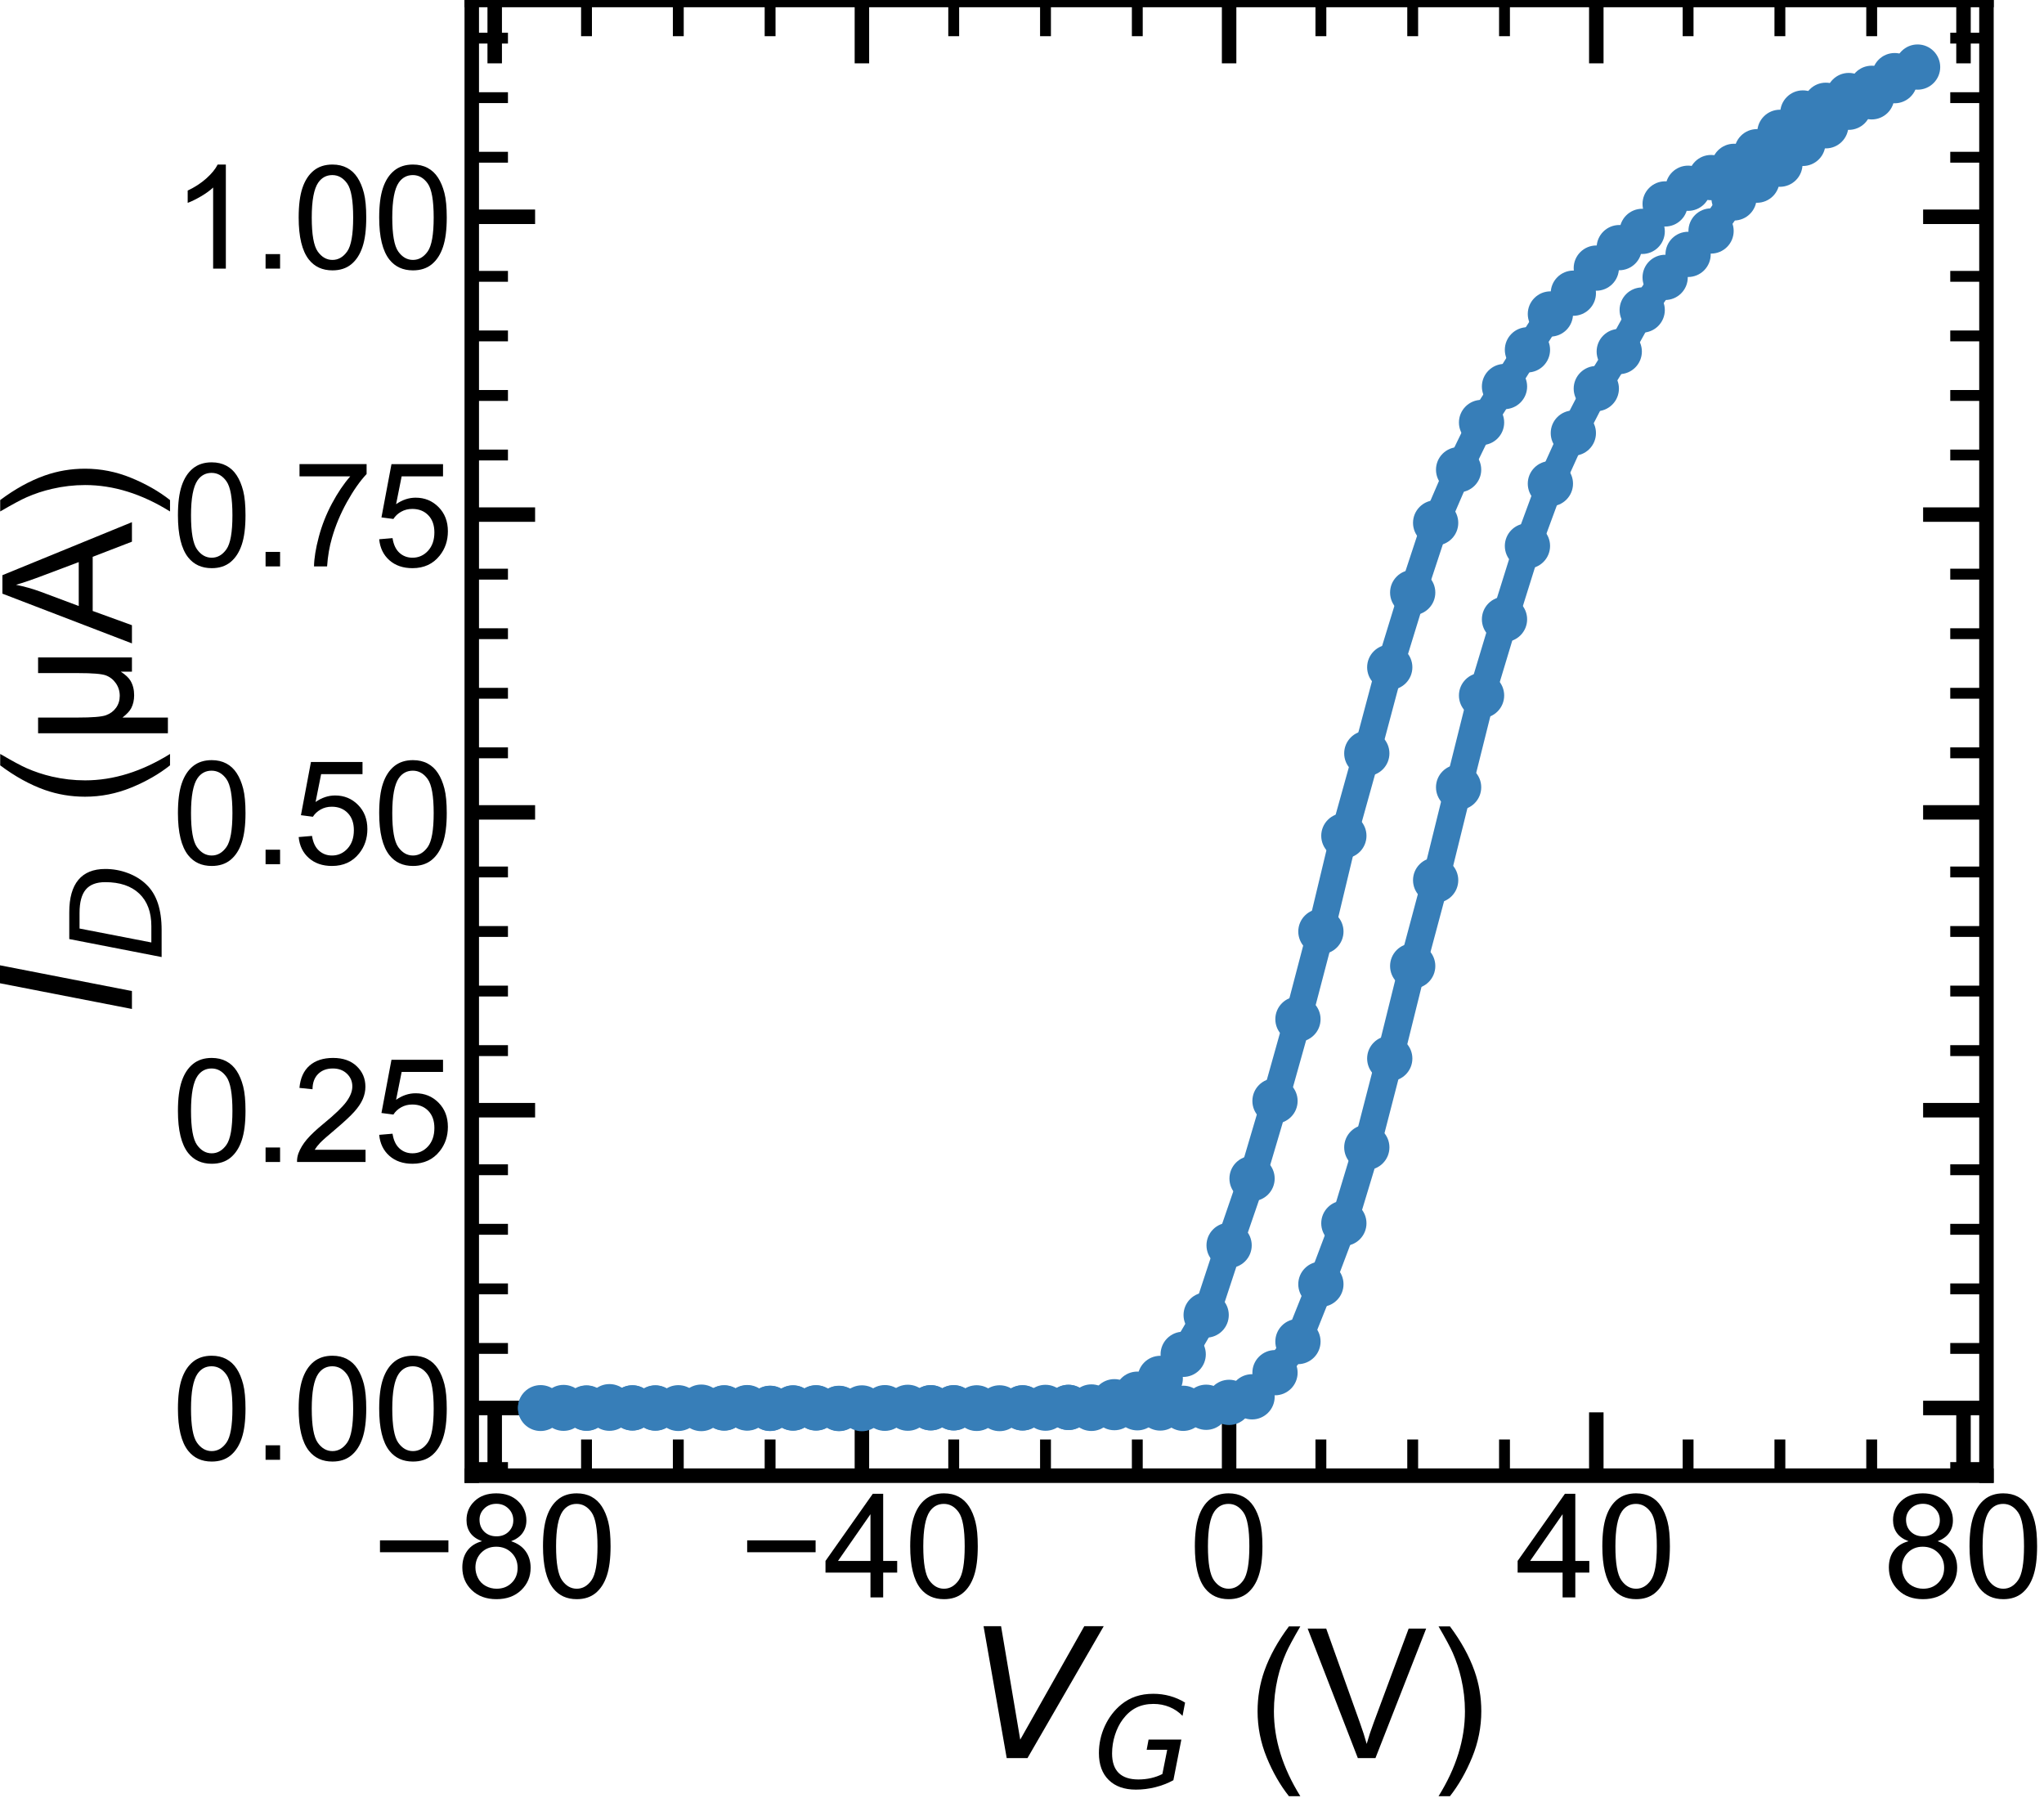<?xml version="1.0" encoding="utf-8" standalone="no"?>
<!DOCTYPE svg PUBLIC "-//W3C//DTD SVG 1.1//EN"
  "http://www.w3.org/Graphics/SVG/1.1/DTD/svg11.dtd">
<!-- Created with matplotlib (https://matplotlib.org/) -->
<svg height="99.356pt" version="1.1" viewBox="0 0 112.949 99.356" width="112.949pt" xmlns="http://www.w3.org/2000/svg" xmlns:xlink="http://www.w3.org/1999/xlink">
 <defs>
  <style type="text/css">
*{stroke-linecap:butt;stroke-linejoin:round;white-space:pre;}
  </style>
 </defs>
 <g id="figure_1">
  <g id="patch_1">
   <path d="M 0 99.356 
L 112.949 99.356 
L 112.949 0 
L 0 0 
z
" style="fill:none;"/>
  </g>
  <g id="axes_1">
   <g id="patch_2">
    <path d="M 26.069 81.54 
L 109.769 81.54 
L 109.769 0 
L 26.069 0 
z
" style="fill:none;"/>
   </g>
   <g id="matplotlib.axis_1">
    <g id="xtick_1">
     <g id="line2d_1">
      <defs>
       <path d="M 0 0 
L 0 -3.5 
" id="m8a3dc40731" style="stroke:#000000;stroke-width:0.8;"/>
      </defs>
      <g>
       <use style="stroke:#000000;stroke-width:0.8;" x="27.337" xlink:href="#m8a3dc40731" y="81.54"/>
      </g>
     </g>
     <g id="line2d_2">
      <defs>
       <path d="M 0 0 
L 0 3.5 
" id="m92720e9c4b" style="stroke:#000000;stroke-width:0.8;"/>
      </defs>
      <g>
       <use style="stroke:#000000;stroke-width:0.8;" x="27.337" xlink:href="#m92720e9c4b" y="0"/>
      </g>
     </g>
     <g id="text_1">
      <!-- −80 -->
      <defs>
       <path d="M 52.828 31.203 
L 5.562 31.203 
L 5.562 39.406 
L 52.828 39.406 
z
" id="ArialMT-8722"/>
       <path d="M 17.672 38.812 
Q 12.203 40.828 9.562 44.531 
Q 6.938 48.25 6.938 53.422 
Q 6.938 61.234 12.547 66.547 
Q 18.172 71.875 27.484 71.875 
Q 36.859 71.875 42.578 66.422 
Q 48.297 60.984 48.297 53.172 
Q 48.297 48.188 45.672 44.5 
Q 43.062 40.828 37.75 38.812 
Q 44.344 36.672 47.781 31.875 
Q 51.219 27.094 51.219 20.453 
Q 51.219 11.281 44.719 5.031 
Q 38.234 -1.219 27.641 -1.219 
Q 17.047 -1.219 10.547 5.047 
Q 4.047 11.328 4.047 20.703 
Q 4.047 27.688 7.594 32.391 
Q 11.141 37.109 17.672 38.812 
z
M 15.922 53.719 
Q 15.922 48.641 19.188 45.406 
Q 22.469 42.188 27.688 42.188 
Q 32.766 42.188 36.016 45.375 
Q 39.266 48.578 39.266 53.219 
Q 39.266 58.062 35.906 61.359 
Q 32.562 64.656 27.594 64.656 
Q 22.562 64.656 19.234 61.422 
Q 15.922 58.203 15.922 53.719 
z
M 13.094 20.656 
Q 13.094 16.891 14.875 13.375 
Q 16.656 9.859 20.172 7.922 
Q 23.688 6 27.734 6 
Q 34.031 6 38.125 10.047 
Q 42.234 14.109 42.234 20.359 
Q 42.234 26.703 38.016 30.859 
Q 33.797 35.016 27.438 35.016 
Q 21.234 35.016 17.156 30.906 
Q 13.094 26.812 13.094 20.656 
z
" id="ArialMT-56"/>
       <path d="M 4.156 35.297 
Q 4.156 48 6.766 55.734 
Q 9.375 63.484 14.516 67.672 
Q 19.672 71.875 27.484 71.875 
Q 33.25 71.875 37.594 69.547 
Q 41.938 67.234 44.766 62.859 
Q 47.609 58.5 49.219 52.219 
Q 50.828 45.953 50.828 35.297 
Q 50.828 22.703 48.234 14.969 
Q 45.656 7.234 40.5 3 
Q 35.359 -1.219 27.484 -1.219 
Q 17.141 -1.219 11.234 6.203 
Q 4.156 15.141 4.156 35.297 
z
M 13.188 35.297 
Q 13.188 17.672 17.312 11.828 
Q 21.438 6 27.484 6 
Q 33.547 6 37.672 11.859 
Q 41.797 17.719 41.797 35.297 
Q 41.797 52.984 37.672 58.781 
Q 33.547 64.594 27.391 64.594 
Q 21.344 64.594 17.719 59.469 
Q 13.188 52.938 13.188 35.297 
z
" id="ArialMT-48"/>
      </defs>
      <g transform="translate(20.552 88.266)scale(0.08 -0.08)">
       <use xlink:href="#ArialMT-8722"/>
       <use x="58.398" xlink:href="#ArialMT-56"/>
       <use x="114.014" xlink:href="#ArialMT-48"/>
      </g>
     </g>
    </g>
    <g id="xtick_2">
     <g id="line2d_3">
      <g>
       <use style="stroke:#000000;stroke-width:0.8;" x="47.628" xlink:href="#m8a3dc40731" y="81.54"/>
      </g>
     </g>
     <g id="line2d_4">
      <g>
       <use style="stroke:#000000;stroke-width:0.8;" x="47.628" xlink:href="#m92720e9c4b" y="0"/>
      </g>
     </g>
     <g id="text_2">
      <!-- −40 -->
      <defs>
       <path d="M 32.328 0 
L 32.328 17.141 
L 1.266 17.141 
L 1.266 25.203 
L 33.938 71.578 
L 41.109 71.578 
L 41.109 25.203 
L 50.781 25.203 
L 50.781 17.141 
L 41.109 17.141 
L 41.109 0 
z
M 32.328 25.203 
L 32.328 57.469 
L 9.906 25.203 
z
" id="ArialMT-52"/>
      </defs>
      <g transform="translate(40.843 88.266)scale(0.08 -0.08)">
       <use xlink:href="#ArialMT-8722"/>
       <use x="58.398" xlink:href="#ArialMT-52"/>
       <use x="114.014" xlink:href="#ArialMT-48"/>
      </g>
     </g>
    </g>
    <g id="xtick_3">
     <g id="line2d_5">
      <g>
       <use style="stroke:#000000;stroke-width:0.8;" x="67.919" xlink:href="#m8a3dc40731" y="81.54"/>
      </g>
     </g>
     <g id="line2d_6">
      <g>
       <use style="stroke:#000000;stroke-width:0.8;" x="67.919" xlink:href="#m92720e9c4b" y="0"/>
      </g>
     </g>
     <g id="text_3">
      <!-- 0 -->
      <g transform="translate(65.694 88.266)scale(0.08 -0.08)">
       <use xlink:href="#ArialMT-48"/>
      </g>
     </g>
    </g>
    <g id="xtick_4">
     <g id="line2d_7">
      <g>
       <use style="stroke:#000000;stroke-width:0.8;" x="88.21" xlink:href="#m8a3dc40731" y="81.54"/>
      </g>
     </g>
     <g id="line2d_8">
      <g>
       <use style="stroke:#000000;stroke-width:0.8;" x="88.21" xlink:href="#m92720e9c4b" y="0"/>
      </g>
     </g>
     <g id="text_4">
      <!-- 40 -->
      <g transform="translate(83.761 88.266)scale(0.08 -0.08)">
       <use xlink:href="#ArialMT-52"/>
       <use x="55.615" xlink:href="#ArialMT-48"/>
      </g>
     </g>
    </g>
    <g id="xtick_5">
     <g id="line2d_9">
      <g>
       <use style="stroke:#000000;stroke-width:0.8;" x="108.501" xlink:href="#m8a3dc40731" y="81.54"/>
      </g>
     </g>
     <g id="line2d_10">
      <g>
       <use style="stroke:#000000;stroke-width:0.8;" x="108.501" xlink:href="#m92720e9c4b" y="0"/>
      </g>
     </g>
     <g id="text_5">
      <!-- 80 -->
      <g transform="translate(104.052 88.266)scale(0.08 -0.08)">
       <use xlink:href="#ArialMT-56"/>
       <use x="55.615" xlink:href="#ArialMT-48"/>
      </g>
     </g>
    </g>
    <g id="xtick_6">
     <g id="line2d_11">
      <defs>
       <path d="M 0 0 
L 0 -2 
" id="md3adfcad63" style="stroke:#000000;stroke-width:0.6;"/>
      </defs>
      <g>
       <use style="stroke:#000000;stroke-width:0.6;" x="32.41" xlink:href="#md3adfcad63" y="81.54"/>
      </g>
     </g>
     <g id="line2d_12">
      <defs>
       <path d="M 0 0 
L 0 2 
" id="m8eb67be4d2" style="stroke:#000000;stroke-width:0.6;"/>
      </defs>
      <g>
       <use style="stroke:#000000;stroke-width:0.6;" x="32.41" xlink:href="#m8eb67be4d2" y="0"/>
      </g>
     </g>
    </g>
    <g id="xtick_7">
     <g id="line2d_13">
      <g>
       <use style="stroke:#000000;stroke-width:0.6;" x="37.482" xlink:href="#md3adfcad63" y="81.54"/>
      </g>
     </g>
     <g id="line2d_14">
      <g>
       <use style="stroke:#000000;stroke-width:0.6;" x="37.482" xlink:href="#m8eb67be4d2" y="0"/>
      </g>
     </g>
    </g>
    <g id="xtick_8">
     <g id="line2d_15">
      <g>
       <use style="stroke:#000000;stroke-width:0.6;" x="42.555" xlink:href="#md3adfcad63" y="81.54"/>
      </g>
     </g>
     <g id="line2d_16">
      <g>
       <use style="stroke:#000000;stroke-width:0.6;" x="42.555" xlink:href="#m8eb67be4d2" y="0"/>
      </g>
     </g>
    </g>
    <g id="xtick_9">
     <g id="line2d_17">
      <g>
       <use style="stroke:#000000;stroke-width:0.6;" x="52.701" xlink:href="#md3adfcad63" y="81.54"/>
      </g>
     </g>
     <g id="line2d_18">
      <g>
       <use style="stroke:#000000;stroke-width:0.6;" x="52.701" xlink:href="#m8eb67be4d2" y="0"/>
      </g>
     </g>
    </g>
    <g id="xtick_10">
     <g id="line2d_19">
      <g>
       <use style="stroke:#000000;stroke-width:0.6;" x="57.773" xlink:href="#md3adfcad63" y="81.54"/>
      </g>
     </g>
     <g id="line2d_20">
      <g>
       <use style="stroke:#000000;stroke-width:0.6;" x="57.773" xlink:href="#m8eb67be4d2" y="0"/>
      </g>
     </g>
    </g>
    <g id="xtick_11">
     <g id="line2d_21">
      <g>
       <use style="stroke:#000000;stroke-width:0.6;" x="62.846" xlink:href="#md3adfcad63" y="81.54"/>
      </g>
     </g>
     <g id="line2d_22">
      <g>
       <use style="stroke:#000000;stroke-width:0.6;" x="62.846" xlink:href="#m8eb67be4d2" y="0"/>
      </g>
     </g>
    </g>
    <g id="xtick_12">
     <g id="line2d_23">
      <g>
       <use style="stroke:#000000;stroke-width:0.6;" x="72.991" xlink:href="#md3adfcad63" y="81.54"/>
      </g>
     </g>
     <g id="line2d_24">
      <g>
       <use style="stroke:#000000;stroke-width:0.6;" x="72.991" xlink:href="#m8eb67be4d2" y="0"/>
      </g>
     </g>
    </g>
    <g id="xtick_13">
     <g id="line2d_25">
      <g>
       <use style="stroke:#000000;stroke-width:0.6;" x="78.064" xlink:href="#md3adfcad63" y="81.54"/>
      </g>
     </g>
     <g id="line2d_26">
      <g>
       <use style="stroke:#000000;stroke-width:0.6;" x="78.064" xlink:href="#m8eb67be4d2" y="0"/>
      </g>
     </g>
    </g>
    <g id="xtick_14">
     <g id="line2d_27">
      <g>
       <use style="stroke:#000000;stroke-width:0.6;" x="83.137" xlink:href="#md3adfcad63" y="81.54"/>
      </g>
     </g>
     <g id="line2d_28">
      <g>
       <use style="stroke:#000000;stroke-width:0.6;" x="83.137" xlink:href="#m8eb67be4d2" y="0"/>
      </g>
     </g>
    </g>
    <g id="xtick_15">
     <g id="line2d_29">
      <g>
       <use style="stroke:#000000;stroke-width:0.6;" x="93.282" xlink:href="#md3adfcad63" y="81.54"/>
      </g>
     </g>
     <g id="line2d_30">
      <g>
       <use style="stroke:#000000;stroke-width:0.6;" x="93.282" xlink:href="#m8eb67be4d2" y="0"/>
      </g>
     </g>
    </g>
    <g id="xtick_16">
     <g id="line2d_31">
      <g>
       <use style="stroke:#000000;stroke-width:0.6;" x="98.355" xlink:href="#md3adfcad63" y="81.54"/>
      </g>
     </g>
     <g id="line2d_32">
      <g>
       <use style="stroke:#000000;stroke-width:0.6;" x="98.355" xlink:href="#m8eb67be4d2" y="0"/>
      </g>
     </g>
    </g>
    <g id="xtick_17">
     <g id="line2d_33">
      <g>
       <use style="stroke:#000000;stroke-width:0.6;" x="103.428" xlink:href="#md3adfcad63" y="81.54"/>
      </g>
     </g>
     <g id="line2d_34">
      <g>
       <use style="stroke:#000000;stroke-width:0.6;" x="103.428" xlink:href="#m8eb67be4d2" y="0"/>
      </g>
     </g>
    </g>
    <g id="text_6">
     <!-- $\it{V_{G}}$ (V) -->
     <defs>
      <path d="M 20.609 0 
L 7.812 72.906 
L 17.484 72.906 
L 28.078 10.203 
L 63.484 72.906 
L 74.219 72.906 
L 32.078 0 
z
" id="DejaVuSans-Oblique-86"/>
      <path d="M 54.594 10.891 
L 58.406 29.984 
L 42.188 29.984 
L 43.703 38.094 
L 69.578 38.094 
L 63.281 6 
Q 56.781 2.438 49.109 0.5 
Q 41.453 -1.422 33.688 -1.422 
Q 19.969 -1.422 12.234 6.188 
Q 4.5 13.812 4.5 27.391 
Q 4.5 38.672 9.203 48.844 
Q 13.922 59.031 22.219 65.828 
Q 27.438 70.062 33.641 72.141 
Q 39.844 74.219 47.406 74.219 
Q 54.25 74.219 60.516 72.484 
Q 66.797 70.75 72.516 67.281 
L 70.516 56.781 
Q 66.109 61.375 60.203 63.797 
Q 54.297 66.219 47.609 66.219 
Q 39.844 66.219 33.938 63.25 
Q 28.031 60.297 23.391 54.109 
Q 19.438 48.828 17.156 41.672 
Q 14.891 34.516 14.891 27.094 
Q 14.891 16.891 20.109 11.734 
Q 25.344 6.594 35.688 6.594 
Q 40.875 6.594 45.703 7.688 
Q 50.531 8.797 54.594 10.891 
z
" id="DejaVuSans-Oblique-71"/>
      <path id="ArialMT-32"/>
      <path d="M 23.391 -21.047 
Q 16.109 -11.859 11.078 0.438 
Q 6.062 12.75 6.062 25.922 
Q 6.062 37.547 9.812 48.188 
Q 14.203 60.547 23.391 72.797 
L 29.688 72.797 
Q 23.781 62.641 21.875 58.297 
Q 18.891 51.562 17.188 44.234 
Q 15.094 35.109 15.094 25.875 
Q 15.094 2.391 29.688 -21.047 
z
" id="ArialMT-40"/>
      <path d="M 28.172 0 
L 0.438 71.578 
L 10.688 71.578 
L 29.297 19.578 
Q 31.547 13.328 33.062 7.859 
Q 34.719 13.719 36.922 19.578 
L 56.25 71.578 
L 65.922 71.578 
L 37.891 0 
z
" id="ArialMT-86"/>
      <path d="M 12.359 -21.047 
L 6.062 -21.047 
Q 20.656 2.391 20.656 25.875 
Q 20.656 35.062 18.562 44.094 
Q 16.891 51.422 13.922 58.156 
Q 12.016 62.547 6.062 72.797 
L 12.359 72.797 
Q 21.531 60.547 25.922 48.188 
Q 29.688 37.547 29.688 25.922 
Q 29.688 12.75 24.625 0.438 
Q 19.578 -11.859 12.359 -21.047 
z
" id="ArialMT-41"/>
     </defs>
     <g transform="translate(53.569 97.156)scale(0.1 -0.1)">
      <use transform="translate(0 0.094)" xlink:href="#DejaVuSans-Oblique-86"/>
      <use transform="translate(68.408 -16.312)scale(0.7)" xlink:href="#DejaVuSans-Oblique-71"/>
      <use transform="translate(125.386 0.094)" xlink:href="#ArialMT-32"/>
      <use transform="translate(153.169 0.094)" xlink:href="#ArialMT-40"/>
      <use transform="translate(186.47 0.094)" xlink:href="#ArialMT-86"/>
      <use transform="translate(253.169 0.094)" xlink:href="#ArialMT-41"/>
     </g>
    </g>
   </g>
   <g id="matplotlib.axis_2">
    <g id="ytick_1">
     <g id="line2d_35">
      <defs>
       <path d="M 0 0 
L 3.5 0 
" id="m3045d85fde" style="stroke:#000000;stroke-width:0.8;"/>
      </defs>
      <g>
       <use style="stroke:#000000;stroke-width:0.8;" x="26.069" xlink:href="#m3045d85fde" y="77.799"/>
      </g>
     </g>
     <g id="line2d_36">
      <defs>
       <path d="M 0 0 
L -3.5 0 
" id="m87924b649f" style="stroke:#000000;stroke-width:0.8;"/>
      </defs>
      <g>
       <use style="stroke:#000000;stroke-width:0.8;" x="109.769" xlink:href="#m87924b649f" y="77.799"/>
      </g>
     </g>
     <g id="text_7">
      <!-- 0.00 -->
      <defs>
       <path d="M 9.078 0 
L 9.078 10.016 
L 19.094 10.016 
L 19.094 0 
z
" id="ArialMT-46"/>
      </defs>
      <g transform="translate(9.5 80.662)scale(0.08 -0.08)">
       <use xlink:href="#ArialMT-48"/>
       <use x="55.615" xlink:href="#ArialMT-46"/>
       <use x="83.398" xlink:href="#ArialMT-48"/>
       <use x="139.014" xlink:href="#ArialMT-48"/>
      </g>
     </g>
    </g>
    <g id="ytick_2">
     <g id="line2d_37">
      <g>
       <use style="stroke:#000000;stroke-width:0.8;" x="26.069" xlink:href="#m3045d85fde" y="61.344"/>
      </g>
     </g>
     <g id="line2d_38">
      <g>
       <use style="stroke:#000000;stroke-width:0.8;" x="109.769" xlink:href="#m87924b649f" y="61.344"/>
      </g>
     </g>
     <g id="text_8">
      <!-- 0.25 -->
      <defs>
       <path d="M 50.344 8.453 
L 50.344 0 
L 3.031 0 
Q 2.938 3.172 4.047 6.109 
Q 5.859 10.938 9.828 15.625 
Q 13.812 20.312 21.344 26.469 
Q 33.016 36.031 37.109 41.625 
Q 41.219 47.219 41.219 52.203 
Q 41.219 57.422 37.469 61 
Q 33.734 64.594 27.734 64.594 
Q 21.391 64.594 17.578 60.781 
Q 13.766 56.984 13.719 50.25 
L 4.688 51.172 
Q 5.609 61.281 11.656 66.578 
Q 17.719 71.875 27.938 71.875 
Q 38.234 71.875 44.234 66.156 
Q 50.25 60.453 50.25 52 
Q 50.25 47.703 48.484 43.547 
Q 46.734 39.406 42.656 34.812 
Q 38.578 30.219 29.109 22.219 
Q 21.188 15.578 18.938 13.203 
Q 16.703 10.844 15.234 8.453 
z
" id="ArialMT-50"/>
       <path d="M 4.156 18.75 
L 13.375 19.531 
Q 14.406 12.797 18.141 9.391 
Q 21.875 6 27.156 6 
Q 33.5 6 37.891 10.781 
Q 42.281 15.578 42.281 23.484 
Q 42.281 31 38.062 35.344 
Q 33.844 39.703 27 39.703 
Q 22.75 39.703 19.328 37.766 
Q 15.922 35.844 13.969 32.766 
L 5.719 33.844 
L 12.641 70.609 
L 48.25 70.609 
L 48.25 62.203 
L 19.672 62.203 
L 15.828 42.969 
Q 22.266 47.469 29.344 47.469 
Q 38.719 47.469 45.156 40.969 
Q 51.609 34.469 51.609 24.266 
Q 51.609 14.547 45.953 7.469 
Q 39.062 -1.219 27.156 -1.219 
Q 17.391 -1.219 11.203 4.25 
Q 5.031 9.719 4.156 18.75 
z
" id="ArialMT-53"/>
      </defs>
      <g transform="translate(9.5 64.207)scale(0.08 -0.08)">
       <use xlink:href="#ArialMT-48"/>
       <use x="55.615" xlink:href="#ArialMT-46"/>
       <use x="83.398" xlink:href="#ArialMT-50"/>
       <use x="139.014" xlink:href="#ArialMT-53"/>
      </g>
     </g>
    </g>
    <g id="ytick_3">
     <g id="line2d_39">
      <g>
       <use style="stroke:#000000;stroke-width:0.8;" x="26.069" xlink:href="#m3045d85fde" y="44.889"/>
      </g>
     </g>
     <g id="line2d_40">
      <g>
       <use style="stroke:#000000;stroke-width:0.8;" x="109.769" xlink:href="#m87924b649f" y="44.889"/>
      </g>
     </g>
     <g id="text_9">
      <!-- 0.50 -->
      <g transform="translate(9.5 47.752)scale(0.08 -0.08)">
       <use xlink:href="#ArialMT-48"/>
       <use x="55.615" xlink:href="#ArialMT-46"/>
       <use x="83.398" xlink:href="#ArialMT-53"/>
       <use x="139.014" xlink:href="#ArialMT-48"/>
      </g>
     </g>
    </g>
    <g id="ytick_4">
     <g id="line2d_41">
      <g>
       <use style="stroke:#000000;stroke-width:0.8;" x="26.069" xlink:href="#m3045d85fde" y="28.434"/>
      </g>
     </g>
     <g id="line2d_42">
      <g>
       <use style="stroke:#000000;stroke-width:0.8;" x="109.769" xlink:href="#m87924b649f" y="28.434"/>
      </g>
     </g>
     <g id="text_10">
      <!-- 0.75 -->
      <defs>
       <path d="M 4.734 62.203 
L 4.734 70.656 
L 51.078 70.656 
L 51.078 63.812 
Q 44.234 56.547 37.516 44.484 
Q 30.812 32.422 27.156 19.672 
Q 24.516 10.688 23.781 0 
L 14.75 0 
Q 14.891 8.453 18.062 20.406 
Q 21.234 32.375 27.172 43.484 
Q 33.109 54.594 39.797 62.203 
z
" id="ArialMT-55"/>
      </defs>
      <g transform="translate(9.5 31.297)scale(0.08 -0.08)">
       <use xlink:href="#ArialMT-48"/>
       <use x="55.615" xlink:href="#ArialMT-46"/>
       <use x="83.398" xlink:href="#ArialMT-55"/>
       <use x="139.014" xlink:href="#ArialMT-53"/>
      </g>
     </g>
    </g>
    <g id="ytick_5">
     <g id="line2d_43">
      <g>
       <use style="stroke:#000000;stroke-width:0.8;" x="26.069" xlink:href="#m3045d85fde" y="11.979"/>
      </g>
     </g>
     <g id="line2d_44">
      <g>
       <use style="stroke:#000000;stroke-width:0.8;" x="109.769" xlink:href="#m87924b649f" y="11.979"/>
      </g>
     </g>
     <g id="text_11">
      <!-- 1.00 -->
      <defs>
       <path d="M 37.25 0 
L 28.469 0 
L 28.469 56 
Q 25.297 52.984 20.141 49.953 
Q 14.984 46.922 10.891 45.406 
L 10.891 53.906 
Q 18.266 57.375 23.781 62.297 
Q 29.297 67.234 31.594 71.875 
L 37.25 71.875 
z
" id="ArialMT-49"/>
      </defs>
      <g transform="translate(9.5 14.842)scale(0.08 -0.08)">
       <use xlink:href="#ArialMT-49"/>
       <use x="55.615" xlink:href="#ArialMT-46"/>
       <use x="83.398" xlink:href="#ArialMT-48"/>
       <use x="139.014" xlink:href="#ArialMT-48"/>
      </g>
     </g>
    </g>
    <g id="ytick_6">
     <g id="line2d_45">
      <defs>
       <path d="M 0 0 
L 2 0 
" id="m0bad236e74" style="stroke:#000000;stroke-width:0.6;"/>
      </defs>
      <g>
       <use style="stroke:#000000;stroke-width:0.6;" x="26.069" xlink:href="#m0bad236e74" y="81.089"/>
      </g>
     </g>
     <g id="line2d_46">
      <defs>
       <path d="M 0 0 
L -2 0 
" id="m7df2c541b2" style="stroke:#000000;stroke-width:0.6;"/>
      </defs>
      <g>
       <use style="stroke:#000000;stroke-width:0.6;" x="109.769" xlink:href="#m7df2c541b2" y="81.089"/>
      </g>
     </g>
    </g>
    <g id="ytick_7">
     <g id="line2d_47">
      <g>
       <use style="stroke:#000000;stroke-width:0.6;" x="26.069" xlink:href="#m0bad236e74" y="74.508"/>
      </g>
     </g>
     <g id="line2d_48">
      <g>
       <use style="stroke:#000000;stroke-width:0.6;" x="109.769" xlink:href="#m7df2c541b2" y="74.508"/>
      </g>
     </g>
    </g>
    <g id="ytick_8">
     <g id="line2d_49">
      <g>
       <use style="stroke:#000000;stroke-width:0.6;" x="26.069" xlink:href="#m0bad236e74" y="71.217"/>
      </g>
     </g>
     <g id="line2d_50">
      <g>
       <use style="stroke:#000000;stroke-width:0.6;" x="109.769" xlink:href="#m7df2c541b2" y="71.217"/>
      </g>
     </g>
    </g>
    <g id="ytick_9">
     <g id="line2d_51">
      <g>
       <use style="stroke:#000000;stroke-width:0.6;" x="26.069" xlink:href="#m0bad236e74" y="67.926"/>
      </g>
     </g>
     <g id="line2d_52">
      <g>
       <use style="stroke:#000000;stroke-width:0.6;" x="109.769" xlink:href="#m7df2c541b2" y="67.926"/>
      </g>
     </g>
    </g>
    <g id="ytick_10">
     <g id="line2d_53">
      <g>
       <use style="stroke:#000000;stroke-width:0.6;" x="26.069" xlink:href="#m0bad236e74" y="64.635"/>
      </g>
     </g>
     <g id="line2d_54">
      <g>
       <use style="stroke:#000000;stroke-width:0.6;" x="109.769" xlink:href="#m7df2c541b2" y="64.635"/>
      </g>
     </g>
    </g>
    <g id="ytick_11">
     <g id="line2d_55">
      <g>
       <use style="stroke:#000000;stroke-width:0.6;" x="26.069" xlink:href="#m0bad236e74" y="58.053"/>
      </g>
     </g>
     <g id="line2d_56">
      <g>
       <use style="stroke:#000000;stroke-width:0.6;" x="109.769" xlink:href="#m7df2c541b2" y="58.053"/>
      </g>
     </g>
    </g>
    <g id="ytick_12">
     <g id="line2d_57">
      <g>
       <use style="stroke:#000000;stroke-width:0.6;" x="26.069" xlink:href="#m0bad236e74" y="54.762"/>
      </g>
     </g>
     <g id="line2d_58">
      <g>
       <use style="stroke:#000000;stroke-width:0.6;" x="109.769" xlink:href="#m7df2c541b2" y="54.762"/>
      </g>
     </g>
    </g>
    <g id="ytick_13">
     <g id="line2d_59">
      <g>
       <use style="stroke:#000000;stroke-width:0.6;" x="26.069" xlink:href="#m0bad236e74" y="51.471"/>
      </g>
     </g>
     <g id="line2d_60">
      <g>
       <use style="stroke:#000000;stroke-width:0.6;" x="109.769" xlink:href="#m7df2c541b2" y="51.471"/>
      </g>
     </g>
    </g>
    <g id="ytick_14">
     <g id="line2d_61">
      <g>
       <use style="stroke:#000000;stroke-width:0.6;" x="26.069" xlink:href="#m0bad236e74" y="48.18"/>
      </g>
     </g>
     <g id="line2d_62">
      <g>
       <use style="stroke:#000000;stroke-width:0.6;" x="109.769" xlink:href="#m7df2c541b2" y="48.18"/>
      </g>
     </g>
    </g>
    <g id="ytick_15">
     <g id="line2d_63">
      <g>
       <use style="stroke:#000000;stroke-width:0.6;" x="26.069" xlink:href="#m0bad236e74" y="41.598"/>
      </g>
     </g>
     <g id="line2d_64">
      <g>
       <use style="stroke:#000000;stroke-width:0.6;" x="109.769" xlink:href="#m7df2c541b2" y="41.598"/>
      </g>
     </g>
    </g>
    <g id="ytick_16">
     <g id="line2d_65">
      <g>
       <use style="stroke:#000000;stroke-width:0.6;" x="26.069" xlink:href="#m0bad236e74" y="38.307"/>
      </g>
     </g>
     <g id="line2d_66">
      <g>
       <use style="stroke:#000000;stroke-width:0.6;" x="109.769" xlink:href="#m7df2c541b2" y="38.307"/>
      </g>
     </g>
    </g>
    <g id="ytick_17">
     <g id="line2d_67">
      <g>
       <use style="stroke:#000000;stroke-width:0.6;" x="26.069" xlink:href="#m0bad236e74" y="35.016"/>
      </g>
     </g>
     <g id="line2d_68">
      <g>
       <use style="stroke:#000000;stroke-width:0.6;" x="109.769" xlink:href="#m7df2c541b2" y="35.016"/>
      </g>
     </g>
    </g>
    <g id="ytick_18">
     <g id="line2d_69">
      <g>
       <use style="stroke:#000000;stroke-width:0.6;" x="26.069" xlink:href="#m0bad236e74" y="31.725"/>
      </g>
     </g>
     <g id="line2d_70">
      <g>
       <use style="stroke:#000000;stroke-width:0.6;" x="109.769" xlink:href="#m7df2c541b2" y="31.725"/>
      </g>
     </g>
    </g>
    <g id="ytick_19">
     <g id="line2d_71">
      <g>
       <use style="stroke:#000000;stroke-width:0.6;" x="26.069" xlink:href="#m0bad236e74" y="25.143"/>
      </g>
     </g>
     <g id="line2d_72">
      <g>
       <use style="stroke:#000000;stroke-width:0.6;" x="109.769" xlink:href="#m7df2c541b2" y="25.143"/>
      </g>
     </g>
    </g>
    <g id="ytick_20">
     <g id="line2d_73">
      <g>
       <use style="stroke:#000000;stroke-width:0.6;" x="26.069" xlink:href="#m0bad236e74" y="21.852"/>
      </g>
     </g>
     <g id="line2d_74">
      <g>
       <use style="stroke:#000000;stroke-width:0.6;" x="109.769" xlink:href="#m7df2c541b2" y="21.852"/>
      </g>
     </g>
    </g>
    <g id="ytick_21">
     <g id="line2d_75">
      <g>
       <use style="stroke:#000000;stroke-width:0.6;" x="26.069" xlink:href="#m0bad236e74" y="18.561"/>
      </g>
     </g>
     <g id="line2d_76">
      <g>
       <use style="stroke:#000000;stroke-width:0.6;" x="109.769" xlink:href="#m7df2c541b2" y="18.561"/>
      </g>
     </g>
    </g>
    <g id="ytick_22">
     <g id="line2d_77">
      <g>
       <use style="stroke:#000000;stroke-width:0.6;" x="26.069" xlink:href="#m0bad236e74" y="15.27"/>
      </g>
     </g>
     <g id="line2d_78">
      <g>
       <use style="stroke:#000000;stroke-width:0.6;" x="109.769" xlink:href="#m7df2c541b2" y="15.27"/>
      </g>
     </g>
    </g>
    <g id="ytick_23">
     <g id="line2d_79">
      <g>
       <use style="stroke:#000000;stroke-width:0.6;" x="26.069" xlink:href="#m0bad236e74" y="8.688"/>
      </g>
     </g>
     <g id="line2d_80">
      <g>
       <use style="stroke:#000000;stroke-width:0.6;" x="109.769" xlink:href="#m7df2c541b2" y="8.688"/>
      </g>
     </g>
    </g>
    <g id="ytick_24">
     <g id="line2d_81">
      <g>
       <use style="stroke:#000000;stroke-width:0.6;" x="26.069" xlink:href="#m0bad236e74" y="5.397"/>
      </g>
     </g>
     <g id="line2d_82">
      <g>
       <use style="stroke:#000000;stroke-width:0.6;" x="109.769" xlink:href="#m7df2c541b2" y="5.397"/>
      </g>
     </g>
    </g>
    <g id="ytick_25">
     <g id="line2d_83">
      <g>
       <use style="stroke:#000000;stroke-width:0.6;" x="26.069" xlink:href="#m0bad236e74" y="2.106"/>
      </g>
     </g>
     <g id="line2d_84">
      <g>
       <use style="stroke:#000000;stroke-width:0.6;" x="109.769" xlink:href="#m7df2c541b2" y="2.106"/>
      </g>
     </g>
    </g>
    <g id="text_12">
     <!-- $\it{I_{D}}$ (μA) -->
     <defs>
      <path d="M 16.891 72.906 
L 26.812 72.906 
L 12.594 0 
L 2.688 0 
z
" id="DejaVuSans-Oblique-73"/>
      <path d="M 16.891 72.906 
L 38.094 72.906 
Q 54.984 72.906 63.594 65.75 
Q 72.219 58.594 72.219 44.484 
Q 72.219 35.156 68.938 26.531 
Q 65.672 17.922 59.906 12.016 
Q 54.109 5.953 45.172 2.969 
Q 36.234 0 24.031 0 
L 2.688 0 
z
M 25.203 64.797 
L 14.203 8.109 
L 27.094 8.109 
Q 43.656 8.109 52.734 17.625 
Q 61.812 27.156 61.812 44.484 
Q 61.812 54.984 55.953 59.891 
Q 50.094 64.797 37.594 64.797 
z
" id="DejaVuSans-Oblique-68"/>
      <path d="M 49.703 51.859 
L 49.703 0 
L 41.844 0 
L 41.844 6.156 
Q 39.312 2.25 36.812 0.781 
Q 33.406 -1.219 28.859 -1.219 
Q 24.812 -1.219 21.688 0.391 
Q 19.344 1.609 16.5 5.219 
L 16.5 -19.875 
L 7.812 -19.875 
L 7.812 51.859 
L 16.5 51.859 
L 16.5 29.891 
Q 16.5 17.922 17.766 14.375 
Q 19.047 10.844 21.891 8.781 
Q 24.75 6.734 28.469 6.734 
Q 32.375 6.734 35.453 8.875 
Q 38.531 11.031 39.797 14.422 
Q 41.062 17.828 41.062 29.734 
L 41.062 51.859 
z
" id="ArialMT-956"/>
      <path d="M -0.141 0 
L 27.344 71.578 
L 37.547 71.578 
L 66.844 0 
L 56.062 0 
L 47.703 21.688 
L 17.781 21.688 
L 9.906 0 
z
M 20.516 29.391 
L 44.781 29.391 
L 37.312 49.219 
Q 33.891 58.25 32.234 64.062 
Q 30.859 57.172 28.375 50.391 
z
" id="ArialMT-65"/>
     </defs>
     <g transform="translate(7.3 56.02)rotate(-90)scale(0.1 -0.1)">
      <use transform="translate(0 0.094)" xlink:href="#DejaVuSans-Oblique-73"/>
      <use transform="translate(29.492 -16.312)scale(0.7)" xlink:href="#DejaVuSans-Oblique-68"/>
      <use transform="translate(86.128 0.094)" xlink:href="#ArialMT-32"/>
      <use transform="translate(113.911 0.094)" xlink:href="#ArialMT-40"/>
      <use transform="translate(147.212 0.094)" xlink:href="#ArialMT-956"/>
      <use transform="translate(204.829 0.094)" xlink:href="#ArialMT-65"/>
      <use transform="translate(271.528 0.094)" xlink:href="#ArialMT-41"/>
     </g>
    </g>
   </g>
   <g id="line2d_85">
    <path clip-path="url(#p9991d180ae)" d="M 29.873 77.822 
L 31.141 77.773 
L 32.41 77.813 
L 33.678 77.728 
L 34.946 77.796 
L 36.214 77.796 
L 37.482 77.822 
L 38.751 77.754 
L 40.019 77.802 
L 41.287 77.802 
L 42.555 77.818 
L 43.823 77.802 
L 45.091 77.79 
L 46.36 77.83 
L 47.628 77.834 
L 48.896 77.814 
L 50.164 77.764 
L 51.432 77.789 
L 52.701 77.791 
L 53.969 77.821 
L 55.237 77.83 
L 56.505 77.793 
L 57.773 77.767 
L 59.041 77.768 
L 60.31 77.744 
L 61.578 77.454 
L 62.846 77.038 
L 64.114 76.166 
L 65.382 74.834 
L 66.651 72.663 
L 67.919 68.812 
L 69.187 65.122 
L 70.455 60.835 
L 71.723 56.316 
L 72.991 51.472 
L 74.26 46.182 
L 75.528 41.628 
L 76.796 36.87 
L 78.064 32.741 
L 79.332 28.891 
L 80.601 25.954 
L 81.869 23.345 
L 83.137 21.358 
L 84.405 19.33 
L 85.673 17.349 
L 86.941 16.2 
L 88.21 14.814 
L 89.478 13.683 
L 90.746 12.785 
L 92.014 11.268 
L 93.282 10.402 
L 94.551 9.812 
L 95.819 9.192 
L 97.087 8.383 
L 98.355 7.312 
L 99.623 6.243 
L 100.891 5.818 
L 102.16 5.279 
L 103.428 4.88 
L 104.696 4.179 
L 105.964 3.706 
L 104.696 4.457 
L 103.428 5.35 
L 102.16 5.926 
L 100.891 6.95 
L 99.623 7.923 
L 98.355 9.072 
L 97.087 9.955 
L 95.819 10.935 
L 94.551 12.763 
L 93.282 14.056 
L 92.014 15.327 
L 90.746 17.131 
L 89.478 19.424 
L 88.21 21.473 
L 86.941 23.93 
L 85.673 26.725 
L 84.405 30.167 
L 83.137 34.221 
L 81.869 38.429 
L 80.601 43.501 
L 79.332 48.636 
L 78.064 53.378 
L 76.796 58.489 
L 75.528 63.398 
L 74.26 67.593 
L 72.991 70.96 
L 71.723 74.128 
L 70.455 75.849 
L 69.187 77.182 
L 67.919 77.489 
L 66.651 77.76 
L 65.382 77.817 
L 64.114 77.8 
L 62.846 77.787 
L 61.578 77.779 
L 60.31 77.82 
L 59.041 77.765 
L 57.773 77.808 
L 56.505 77.794 
L 55.237 77.794 
L 53.969 77.793 
L 52.701 77.788 
L 51.432 77.786 
L 50.164 77.81 
L 48.896 77.783 
L 47.628 77.797 
L 46.36 77.82 
L 45.091 77.799 
L 43.823 77.797 
L 42.555 77.823 
L 41.287 77.78 
L 40.019 77.793 
L 38.751 77.83 
L 37.482 77.788 
L 36.214 77.805 
L 34.946 77.794 
L 33.678 77.812 
L 32.41 77.799 
L 31.141 77.814 
L 29.873 77.785 
" style="fill:none;stroke:#377eb8;stroke-linecap:square;stroke-width:1.5;"/>
    <defs>
     <path d="M 0 0.75 
C 0.199 0.75 0.39 0.671 0.53 0.53 
C 0.671 0.39 0.75 0.199 0.75 0 
C 0.75 -0.199 0.671 -0.39 0.53 -0.53 
C 0.39 -0.671 0.199 -0.75 0 -0.75 
C -0.199 -0.75 -0.39 -0.671 -0.53 -0.53 
C -0.671 -0.39 -0.75 -0.199 -0.75 0 
C -0.75 0.199 -0.671 0.39 -0.53 0.53 
C -0.39 0.671 -0.199 0.75 0 0.75 
z
" id="ma08e3ba30a" style="stroke:#377eb8;"/>
    </defs>
    <g clip-path="url(#p9991d180ae)">
     <use style="fill:#377eb8;stroke:#377eb8;" x="29.873" xlink:href="#ma08e3ba30a" y="77.822"/>
     <use style="fill:#377eb8;stroke:#377eb8;" x="31.141" xlink:href="#ma08e3ba30a" y="77.773"/>
     <use style="fill:#377eb8;stroke:#377eb8;" x="32.41" xlink:href="#ma08e3ba30a" y="77.813"/>
     <use style="fill:#377eb8;stroke:#377eb8;" x="33.678" xlink:href="#ma08e3ba30a" y="77.728"/>
     <use style="fill:#377eb8;stroke:#377eb8;" x="34.946" xlink:href="#ma08e3ba30a" y="77.796"/>
     <use style="fill:#377eb8;stroke:#377eb8;" x="36.214" xlink:href="#ma08e3ba30a" y="77.796"/>
     <use style="fill:#377eb8;stroke:#377eb8;" x="37.482" xlink:href="#ma08e3ba30a" y="77.822"/>
     <use style="fill:#377eb8;stroke:#377eb8;" x="38.751" xlink:href="#ma08e3ba30a" y="77.754"/>
     <use style="fill:#377eb8;stroke:#377eb8;" x="40.019" xlink:href="#ma08e3ba30a" y="77.802"/>
     <use style="fill:#377eb8;stroke:#377eb8;" x="41.287" xlink:href="#ma08e3ba30a" y="77.802"/>
     <use style="fill:#377eb8;stroke:#377eb8;" x="42.555" xlink:href="#ma08e3ba30a" y="77.818"/>
     <use style="fill:#377eb8;stroke:#377eb8;" x="43.823" xlink:href="#ma08e3ba30a" y="77.802"/>
     <use style="fill:#377eb8;stroke:#377eb8;" x="45.091" xlink:href="#ma08e3ba30a" y="77.79"/>
     <use style="fill:#377eb8;stroke:#377eb8;" x="46.36" xlink:href="#ma08e3ba30a" y="77.83"/>
     <use style="fill:#377eb8;stroke:#377eb8;" x="47.628" xlink:href="#ma08e3ba30a" y="77.834"/>
     <use style="fill:#377eb8;stroke:#377eb8;" x="48.896" xlink:href="#ma08e3ba30a" y="77.814"/>
     <use style="fill:#377eb8;stroke:#377eb8;" x="50.164" xlink:href="#ma08e3ba30a" y="77.764"/>
     <use style="fill:#377eb8;stroke:#377eb8;" x="51.432" xlink:href="#ma08e3ba30a" y="77.789"/>
     <use style="fill:#377eb8;stroke:#377eb8;" x="52.701" xlink:href="#ma08e3ba30a" y="77.791"/>
     <use style="fill:#377eb8;stroke:#377eb8;" x="53.969" xlink:href="#ma08e3ba30a" y="77.821"/>
     <use style="fill:#377eb8;stroke:#377eb8;" x="55.237" xlink:href="#ma08e3ba30a" y="77.83"/>
     <use style="fill:#377eb8;stroke:#377eb8;" x="56.505" xlink:href="#ma08e3ba30a" y="77.793"/>
     <use style="fill:#377eb8;stroke:#377eb8;" x="57.773" xlink:href="#ma08e3ba30a" y="77.767"/>
     <use style="fill:#377eb8;stroke:#377eb8;" x="59.041" xlink:href="#ma08e3ba30a" y="77.768"/>
     <use style="fill:#377eb8;stroke:#377eb8;" x="60.31" xlink:href="#ma08e3ba30a" y="77.744"/>
     <use style="fill:#377eb8;stroke:#377eb8;" x="61.578" xlink:href="#ma08e3ba30a" y="77.454"/>
     <use style="fill:#377eb8;stroke:#377eb8;" x="62.846" xlink:href="#ma08e3ba30a" y="77.038"/>
     <use style="fill:#377eb8;stroke:#377eb8;" x="64.114" xlink:href="#ma08e3ba30a" y="76.166"/>
     <use style="fill:#377eb8;stroke:#377eb8;" x="65.382" xlink:href="#ma08e3ba30a" y="74.834"/>
     <use style="fill:#377eb8;stroke:#377eb8;" x="66.651" xlink:href="#ma08e3ba30a" y="72.663"/>
     <use style="fill:#377eb8;stroke:#377eb8;" x="67.919" xlink:href="#ma08e3ba30a" y="68.812"/>
     <use style="fill:#377eb8;stroke:#377eb8;" x="69.187" xlink:href="#ma08e3ba30a" y="65.122"/>
     <use style="fill:#377eb8;stroke:#377eb8;" x="70.455" xlink:href="#ma08e3ba30a" y="60.835"/>
     <use style="fill:#377eb8;stroke:#377eb8;" x="71.723" xlink:href="#ma08e3ba30a" y="56.316"/>
     <use style="fill:#377eb8;stroke:#377eb8;" x="72.991" xlink:href="#ma08e3ba30a" y="51.472"/>
     <use style="fill:#377eb8;stroke:#377eb8;" x="74.26" xlink:href="#ma08e3ba30a" y="46.182"/>
     <use style="fill:#377eb8;stroke:#377eb8;" x="75.528" xlink:href="#ma08e3ba30a" y="41.628"/>
     <use style="fill:#377eb8;stroke:#377eb8;" x="76.796" xlink:href="#ma08e3ba30a" y="36.87"/>
     <use style="fill:#377eb8;stroke:#377eb8;" x="78.064" xlink:href="#ma08e3ba30a" y="32.741"/>
     <use style="fill:#377eb8;stroke:#377eb8;" x="79.332" xlink:href="#ma08e3ba30a" y="28.891"/>
     <use style="fill:#377eb8;stroke:#377eb8;" x="80.601" xlink:href="#ma08e3ba30a" y="25.954"/>
     <use style="fill:#377eb8;stroke:#377eb8;" x="81.869" xlink:href="#ma08e3ba30a" y="23.345"/>
     <use style="fill:#377eb8;stroke:#377eb8;" x="83.137" xlink:href="#ma08e3ba30a" y="21.358"/>
     <use style="fill:#377eb8;stroke:#377eb8;" x="84.405" xlink:href="#ma08e3ba30a" y="19.33"/>
     <use style="fill:#377eb8;stroke:#377eb8;" x="85.673" xlink:href="#ma08e3ba30a" y="17.349"/>
     <use style="fill:#377eb8;stroke:#377eb8;" x="86.941" xlink:href="#ma08e3ba30a" y="16.2"/>
     <use style="fill:#377eb8;stroke:#377eb8;" x="88.21" xlink:href="#ma08e3ba30a" y="14.814"/>
     <use style="fill:#377eb8;stroke:#377eb8;" x="89.478" xlink:href="#ma08e3ba30a" y="13.683"/>
     <use style="fill:#377eb8;stroke:#377eb8;" x="90.746" xlink:href="#ma08e3ba30a" y="12.785"/>
     <use style="fill:#377eb8;stroke:#377eb8;" x="92.014" xlink:href="#ma08e3ba30a" y="11.268"/>
     <use style="fill:#377eb8;stroke:#377eb8;" x="93.282" xlink:href="#ma08e3ba30a" y="10.402"/>
     <use style="fill:#377eb8;stroke:#377eb8;" x="94.551" xlink:href="#ma08e3ba30a" y="9.812"/>
     <use style="fill:#377eb8;stroke:#377eb8;" x="95.819" xlink:href="#ma08e3ba30a" y="9.192"/>
     <use style="fill:#377eb8;stroke:#377eb8;" x="97.087" xlink:href="#ma08e3ba30a" y="8.383"/>
     <use style="fill:#377eb8;stroke:#377eb8;" x="98.355" xlink:href="#ma08e3ba30a" y="7.312"/>
     <use style="fill:#377eb8;stroke:#377eb8;" x="99.623" xlink:href="#ma08e3ba30a" y="6.243"/>
     <use style="fill:#377eb8;stroke:#377eb8;" x="100.891" xlink:href="#ma08e3ba30a" y="5.818"/>
     <use style="fill:#377eb8;stroke:#377eb8;" x="102.16" xlink:href="#ma08e3ba30a" y="5.279"/>
     <use style="fill:#377eb8;stroke:#377eb8;" x="103.428" xlink:href="#ma08e3ba30a" y="4.88"/>
     <use style="fill:#377eb8;stroke:#377eb8;" x="104.696" xlink:href="#ma08e3ba30a" y="4.179"/>
     <use style="fill:#377eb8;stroke:#377eb8;" x="105.964" xlink:href="#ma08e3ba30a" y="3.706"/>
     <use style="fill:#377eb8;stroke:#377eb8;" x="104.696" xlink:href="#ma08e3ba30a" y="4.457"/>
     <use style="fill:#377eb8;stroke:#377eb8;" x="103.428" xlink:href="#ma08e3ba30a" y="5.35"/>
     <use style="fill:#377eb8;stroke:#377eb8;" x="102.16" xlink:href="#ma08e3ba30a" y="5.926"/>
     <use style="fill:#377eb8;stroke:#377eb8;" x="100.891" xlink:href="#ma08e3ba30a" y="6.95"/>
     <use style="fill:#377eb8;stroke:#377eb8;" x="99.623" xlink:href="#ma08e3ba30a" y="7.923"/>
     <use style="fill:#377eb8;stroke:#377eb8;" x="98.355" xlink:href="#ma08e3ba30a" y="9.072"/>
     <use style="fill:#377eb8;stroke:#377eb8;" x="97.087" xlink:href="#ma08e3ba30a" y="9.955"/>
     <use style="fill:#377eb8;stroke:#377eb8;" x="95.819" xlink:href="#ma08e3ba30a" y="10.935"/>
     <use style="fill:#377eb8;stroke:#377eb8;" x="94.551" xlink:href="#ma08e3ba30a" y="12.763"/>
     <use style="fill:#377eb8;stroke:#377eb8;" x="93.282" xlink:href="#ma08e3ba30a" y="14.056"/>
     <use style="fill:#377eb8;stroke:#377eb8;" x="92.014" xlink:href="#ma08e3ba30a" y="15.327"/>
     <use style="fill:#377eb8;stroke:#377eb8;" x="90.746" xlink:href="#ma08e3ba30a" y="17.131"/>
     <use style="fill:#377eb8;stroke:#377eb8;" x="89.478" xlink:href="#ma08e3ba30a" y="19.424"/>
     <use style="fill:#377eb8;stroke:#377eb8;" x="88.21" xlink:href="#ma08e3ba30a" y="21.473"/>
     <use style="fill:#377eb8;stroke:#377eb8;" x="86.941" xlink:href="#ma08e3ba30a" y="23.93"/>
     <use style="fill:#377eb8;stroke:#377eb8;" x="85.673" xlink:href="#ma08e3ba30a" y="26.725"/>
     <use style="fill:#377eb8;stroke:#377eb8;" x="84.405" xlink:href="#ma08e3ba30a" y="30.167"/>
     <use style="fill:#377eb8;stroke:#377eb8;" x="83.137" xlink:href="#ma08e3ba30a" y="34.221"/>
     <use style="fill:#377eb8;stroke:#377eb8;" x="81.869" xlink:href="#ma08e3ba30a" y="38.429"/>
     <use style="fill:#377eb8;stroke:#377eb8;" x="80.601" xlink:href="#ma08e3ba30a" y="43.501"/>
     <use style="fill:#377eb8;stroke:#377eb8;" x="79.332" xlink:href="#ma08e3ba30a" y="48.636"/>
     <use style="fill:#377eb8;stroke:#377eb8;" x="78.064" xlink:href="#ma08e3ba30a" y="53.378"/>
     <use style="fill:#377eb8;stroke:#377eb8;" x="76.796" xlink:href="#ma08e3ba30a" y="58.489"/>
     <use style="fill:#377eb8;stroke:#377eb8;" x="75.528" xlink:href="#ma08e3ba30a" y="63.398"/>
     <use style="fill:#377eb8;stroke:#377eb8;" x="74.26" xlink:href="#ma08e3ba30a" y="67.593"/>
     <use style="fill:#377eb8;stroke:#377eb8;" x="72.991" xlink:href="#ma08e3ba30a" y="70.96"/>
     <use style="fill:#377eb8;stroke:#377eb8;" x="71.723" xlink:href="#ma08e3ba30a" y="74.128"/>
     <use style="fill:#377eb8;stroke:#377eb8;" x="70.455" xlink:href="#ma08e3ba30a" y="75.849"/>
     <use style="fill:#377eb8;stroke:#377eb8;" x="69.187" xlink:href="#ma08e3ba30a" y="77.182"/>
     <use style="fill:#377eb8;stroke:#377eb8;" x="67.919" xlink:href="#ma08e3ba30a" y="77.489"/>
     <use style="fill:#377eb8;stroke:#377eb8;" x="66.651" xlink:href="#ma08e3ba30a" y="77.76"/>
     <use style="fill:#377eb8;stroke:#377eb8;" x="65.382" xlink:href="#ma08e3ba30a" y="77.817"/>
     <use style="fill:#377eb8;stroke:#377eb8;" x="64.114" xlink:href="#ma08e3ba30a" y="77.8"/>
     <use style="fill:#377eb8;stroke:#377eb8;" x="62.846" xlink:href="#ma08e3ba30a" y="77.787"/>
     <use style="fill:#377eb8;stroke:#377eb8;" x="61.578" xlink:href="#ma08e3ba30a" y="77.779"/>
     <use style="fill:#377eb8;stroke:#377eb8;" x="60.31" xlink:href="#ma08e3ba30a" y="77.82"/>
     <use style="fill:#377eb8;stroke:#377eb8;" x="59.041" xlink:href="#ma08e3ba30a" y="77.765"/>
     <use style="fill:#377eb8;stroke:#377eb8;" x="57.773" xlink:href="#ma08e3ba30a" y="77.808"/>
     <use style="fill:#377eb8;stroke:#377eb8;" x="56.505" xlink:href="#ma08e3ba30a" y="77.794"/>
     <use style="fill:#377eb8;stroke:#377eb8;" x="55.237" xlink:href="#ma08e3ba30a" y="77.794"/>
     <use style="fill:#377eb8;stroke:#377eb8;" x="53.969" xlink:href="#ma08e3ba30a" y="77.793"/>
     <use style="fill:#377eb8;stroke:#377eb8;" x="52.701" xlink:href="#ma08e3ba30a" y="77.788"/>
     <use style="fill:#377eb8;stroke:#377eb8;" x="51.432" xlink:href="#ma08e3ba30a" y="77.786"/>
     <use style="fill:#377eb8;stroke:#377eb8;" x="50.164" xlink:href="#ma08e3ba30a" y="77.81"/>
     <use style="fill:#377eb8;stroke:#377eb8;" x="48.896" xlink:href="#ma08e3ba30a" y="77.783"/>
     <use style="fill:#377eb8;stroke:#377eb8;" x="47.628" xlink:href="#ma08e3ba30a" y="77.797"/>
     <use style="fill:#377eb8;stroke:#377eb8;" x="46.36" xlink:href="#ma08e3ba30a" y="77.82"/>
     <use style="fill:#377eb8;stroke:#377eb8;" x="45.091" xlink:href="#ma08e3ba30a" y="77.799"/>
     <use style="fill:#377eb8;stroke:#377eb8;" x="43.823" xlink:href="#ma08e3ba30a" y="77.797"/>
     <use style="fill:#377eb8;stroke:#377eb8;" x="42.555" xlink:href="#ma08e3ba30a" y="77.823"/>
     <use style="fill:#377eb8;stroke:#377eb8;" x="41.287" xlink:href="#ma08e3ba30a" y="77.78"/>
     <use style="fill:#377eb8;stroke:#377eb8;" x="40.019" xlink:href="#ma08e3ba30a" y="77.793"/>
     <use style="fill:#377eb8;stroke:#377eb8;" x="38.751" xlink:href="#ma08e3ba30a" y="77.83"/>
     <use style="fill:#377eb8;stroke:#377eb8;" x="37.482" xlink:href="#ma08e3ba30a" y="77.788"/>
     <use style="fill:#377eb8;stroke:#377eb8;" x="36.214" xlink:href="#ma08e3ba30a" y="77.805"/>
     <use style="fill:#377eb8;stroke:#377eb8;" x="34.946" xlink:href="#ma08e3ba30a" y="77.794"/>
     <use style="fill:#377eb8;stroke:#377eb8;" x="33.678" xlink:href="#ma08e3ba30a" y="77.812"/>
     <use style="fill:#377eb8;stroke:#377eb8;" x="32.41" xlink:href="#ma08e3ba30a" y="77.799"/>
     <use style="fill:#377eb8;stroke:#377eb8;" x="31.141" xlink:href="#ma08e3ba30a" y="77.814"/>
     <use style="fill:#377eb8;stroke:#377eb8;" x="29.873" xlink:href="#ma08e3ba30a" y="77.785"/>
    </g>
   </g>
   <g id="patch_3">
    <path d="M 26.069 81.54 
L 26.069 0 
" style="fill:none;stroke:#000000;stroke-linecap:square;stroke-linejoin:miter;stroke-width:0.8;"/>
   </g>
   <g id="patch_4">
    <path d="M 109.769 81.54 
L 109.769 0 
" style="fill:none;stroke:#000000;stroke-linecap:square;stroke-linejoin:miter;stroke-width:0.8;"/>
   </g>
   <g id="patch_5">
    <path d="M 26.069 81.54 
L 109.769 81.54 
" style="fill:none;stroke:#000000;stroke-linecap:square;stroke-linejoin:miter;stroke-width:0.8;"/>
   </g>
   <g id="patch_6">
    <path d="M 26.069 0 
L 109.769 0 
" style="fill:none;stroke:#000000;stroke-linecap:square;stroke-linejoin:miter;stroke-width:0.8;"/>
   </g>
  </g>
 </g>
 <defs>
  <clipPath id="p9991d180ae">
   <rect height="81.54" width="83.7" x="26.069" y="0"/>
  </clipPath>
 </defs>
</svg>
